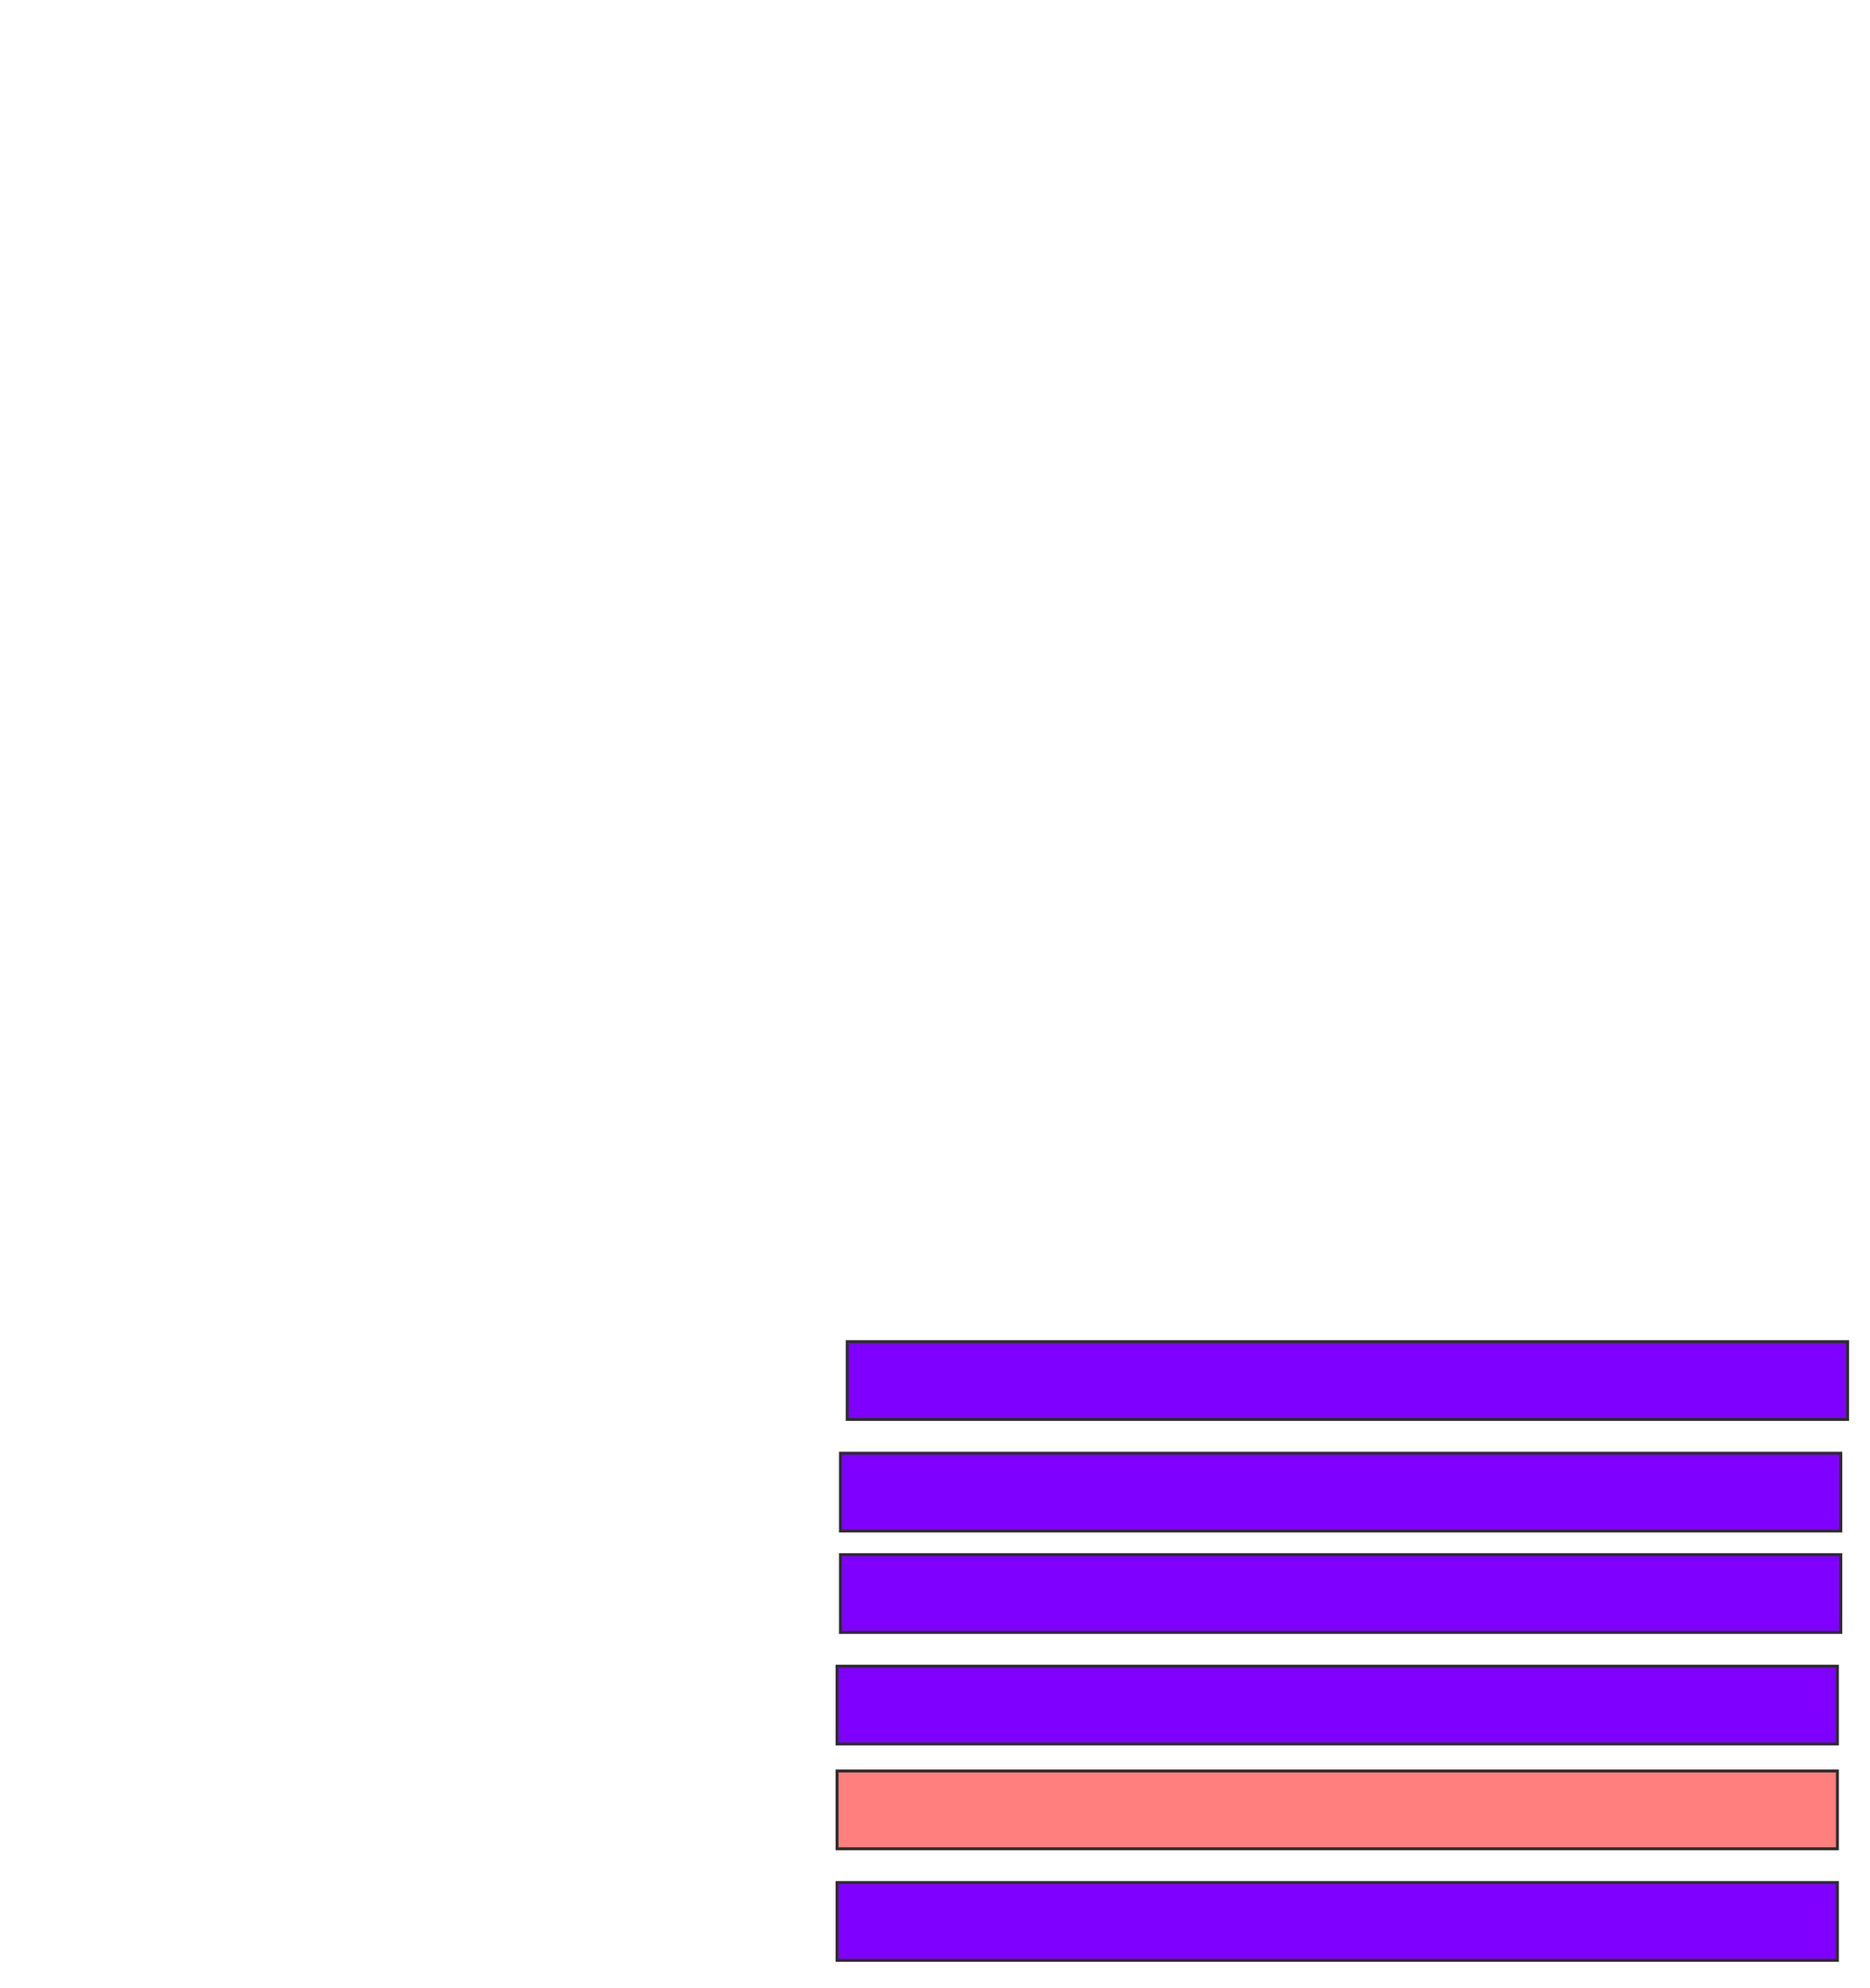 <svg xmlns="http://www.w3.org/2000/svg" width="636" height="676">
 <!-- Created with Image Occlusion Enhanced -->
 <g>
  <title>Labels</title>
 </g>
 <g>
  <title>Masks</title>
  <rect id="279384f4e8534249a2f867ac70a5e04a-ao-1" height="26.437" width="340.23" y="494.115" x="285.839" stroke="#2D2D2D" fill="#7f00ff"/>
  <rect id="279384f4e8534249a2f867ac70a5e04a-ao-2" height="26.437" width="340.23" y="456.184" x="288.138" stroke="#2D2D2D" fill="#7f00ff"/>
  <rect id="279384f4e8534249a2f867ac70a5e04a-ao-3" height="26.437" width="340.23" y="528.598" x="285.839" stroke="#2D2D2D" fill="#7f00ff"/>
  <rect id="279384f4e8534249a2f867ac70a5e04a-ao-4" height="26.437" width="340.23" y="566.529" x="284.69" stroke="#2D2D2D" fill="#7f00ff"/>
  <rect id="279384f4e8534249a2f867ac70a5e04a-ao-5" height="26.437" width="340.23" y="602.161" x="284.69" stroke="#2D2D2D" fill="#FF7E7E" class="qshape"/>
  <rect id="279384f4e8534249a2f867ac70a5e04a-ao-6" height="26.437" width="340.23" y="640.092" x="284.69" stroke="#2D2D2D" fill="#7f00ff"/>
 </g>
</svg>